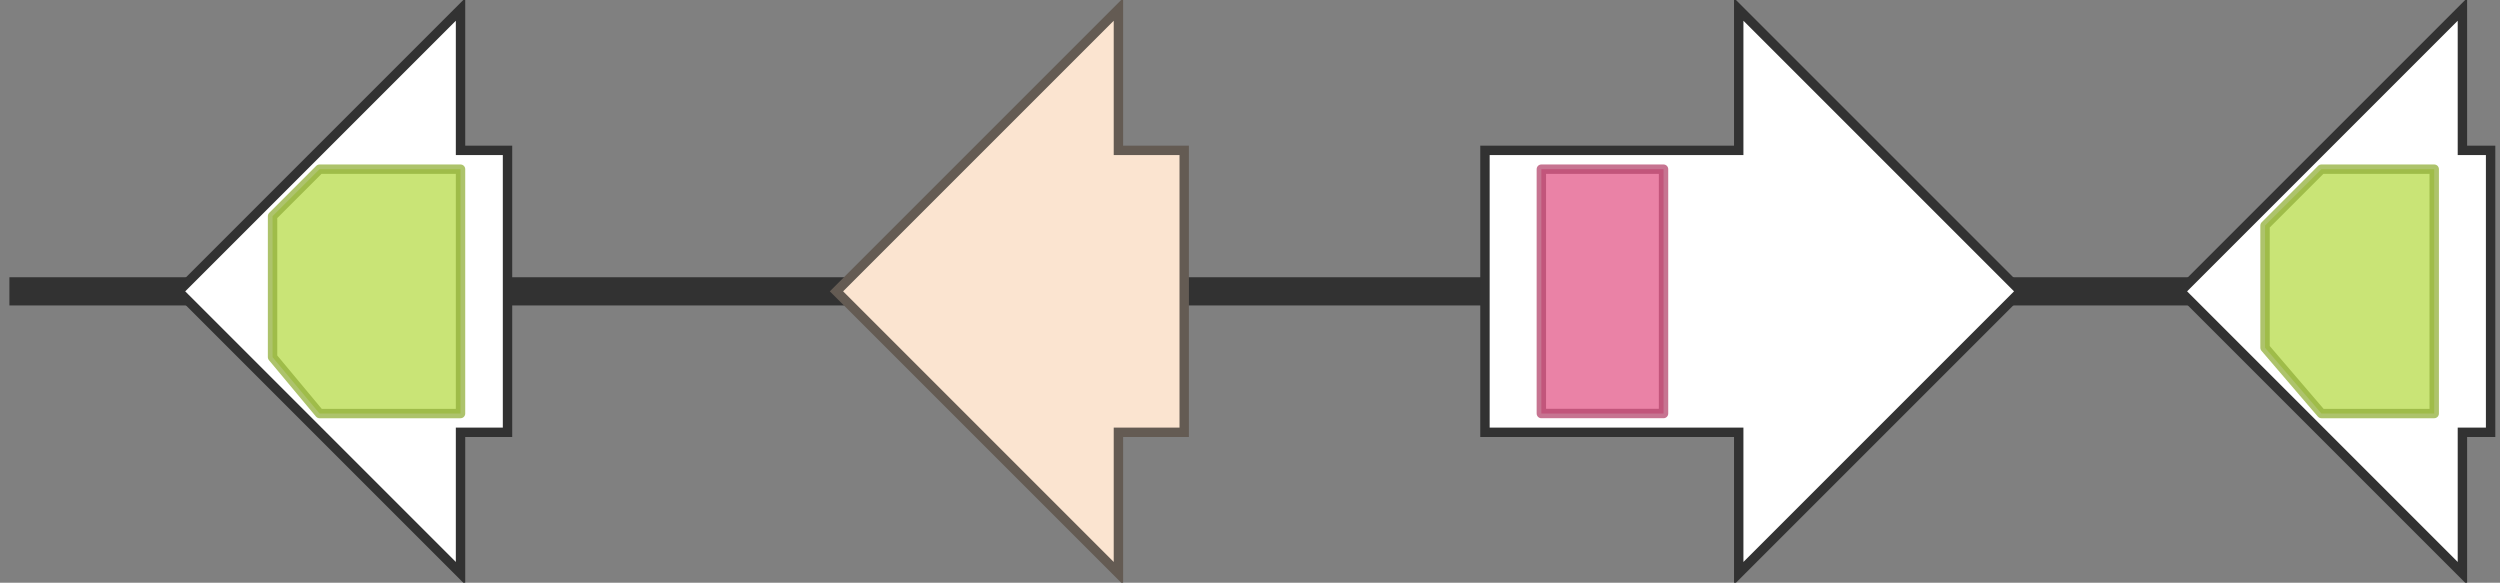 <svg version="1.1" baseProfile="full" xmlns="http://www.w3.org/2000/svg" width="266" height="62">
	<rect width="100%" height="100%" fill="#808080" stroke="none"/>
	<line x1="1" y1="31" x2="265" y2="31" style="stroke:rgb(50,50,50); stroke-width:3 "/>
	<g>
		<polygon class="NoName" points="54,16 49,16 49,1 19,31 49,61 49,46 54,46" fill="rgb(255,255,255)" fill-opacity="1.0" stroke="rgb(50,50,50)" stroke-width="1" />
		<g>
			<title>PF00106</title>
			<polygon class="PF00106" points="29,23 34,18 49,18 49,44 34,44 29,38" stroke-linejoin="round" width="20" height="26" fill="rgb(182,219,73)" stroke="rgb(145,175,58)" stroke-width="1" opacity="0.75" />
		</g>
	</g>
	<g>
		<title>ARI1</title>
		<polygon class="ARI1" points="126,16 119,16 119,1 89,31 119,61 119,46 126,46" fill="rgb(251,228,208)" fill-opacity="1.0" stroke="rgb(100,91,83)" stroke-width="1" />
	</g>
	<g>
		<polygon class="NoName" points="158,16 185,16 185,1 215,31 185,61 185,46 158,46" fill="rgb(255,255,255)" fill-opacity="1.0" stroke="rgb(50,50,50)" stroke-width="1" />
		<g>
			<title>PF01565</title>
			<rect class="PF01565" x="164" y="18" stroke-linejoin="round" width="13" height="26" fill="rgb(226,88,136)" stroke="rgb(180,70,108)" stroke-width="1" opacity="0.75" />
		</g>
	</g>
	<g>
		<polygon class="NoName" points="265,16 262,16 262,1 232,31 262,61 262,46 265,46" fill="rgb(255,255,255)" fill-opacity="1.0" stroke="rgb(50,50,50)" stroke-width="1" />
		<g>
			<title>PF00106</title>
			<polygon class="PF00106" points="241,24 247,18 259,18 259,44 247,44 241,37" stroke-linejoin="round" width="18" height="26" fill="rgb(182,219,73)" stroke="rgb(145,175,58)" stroke-width="1" opacity="0.75" />
		</g>
	</g>
</svg>
